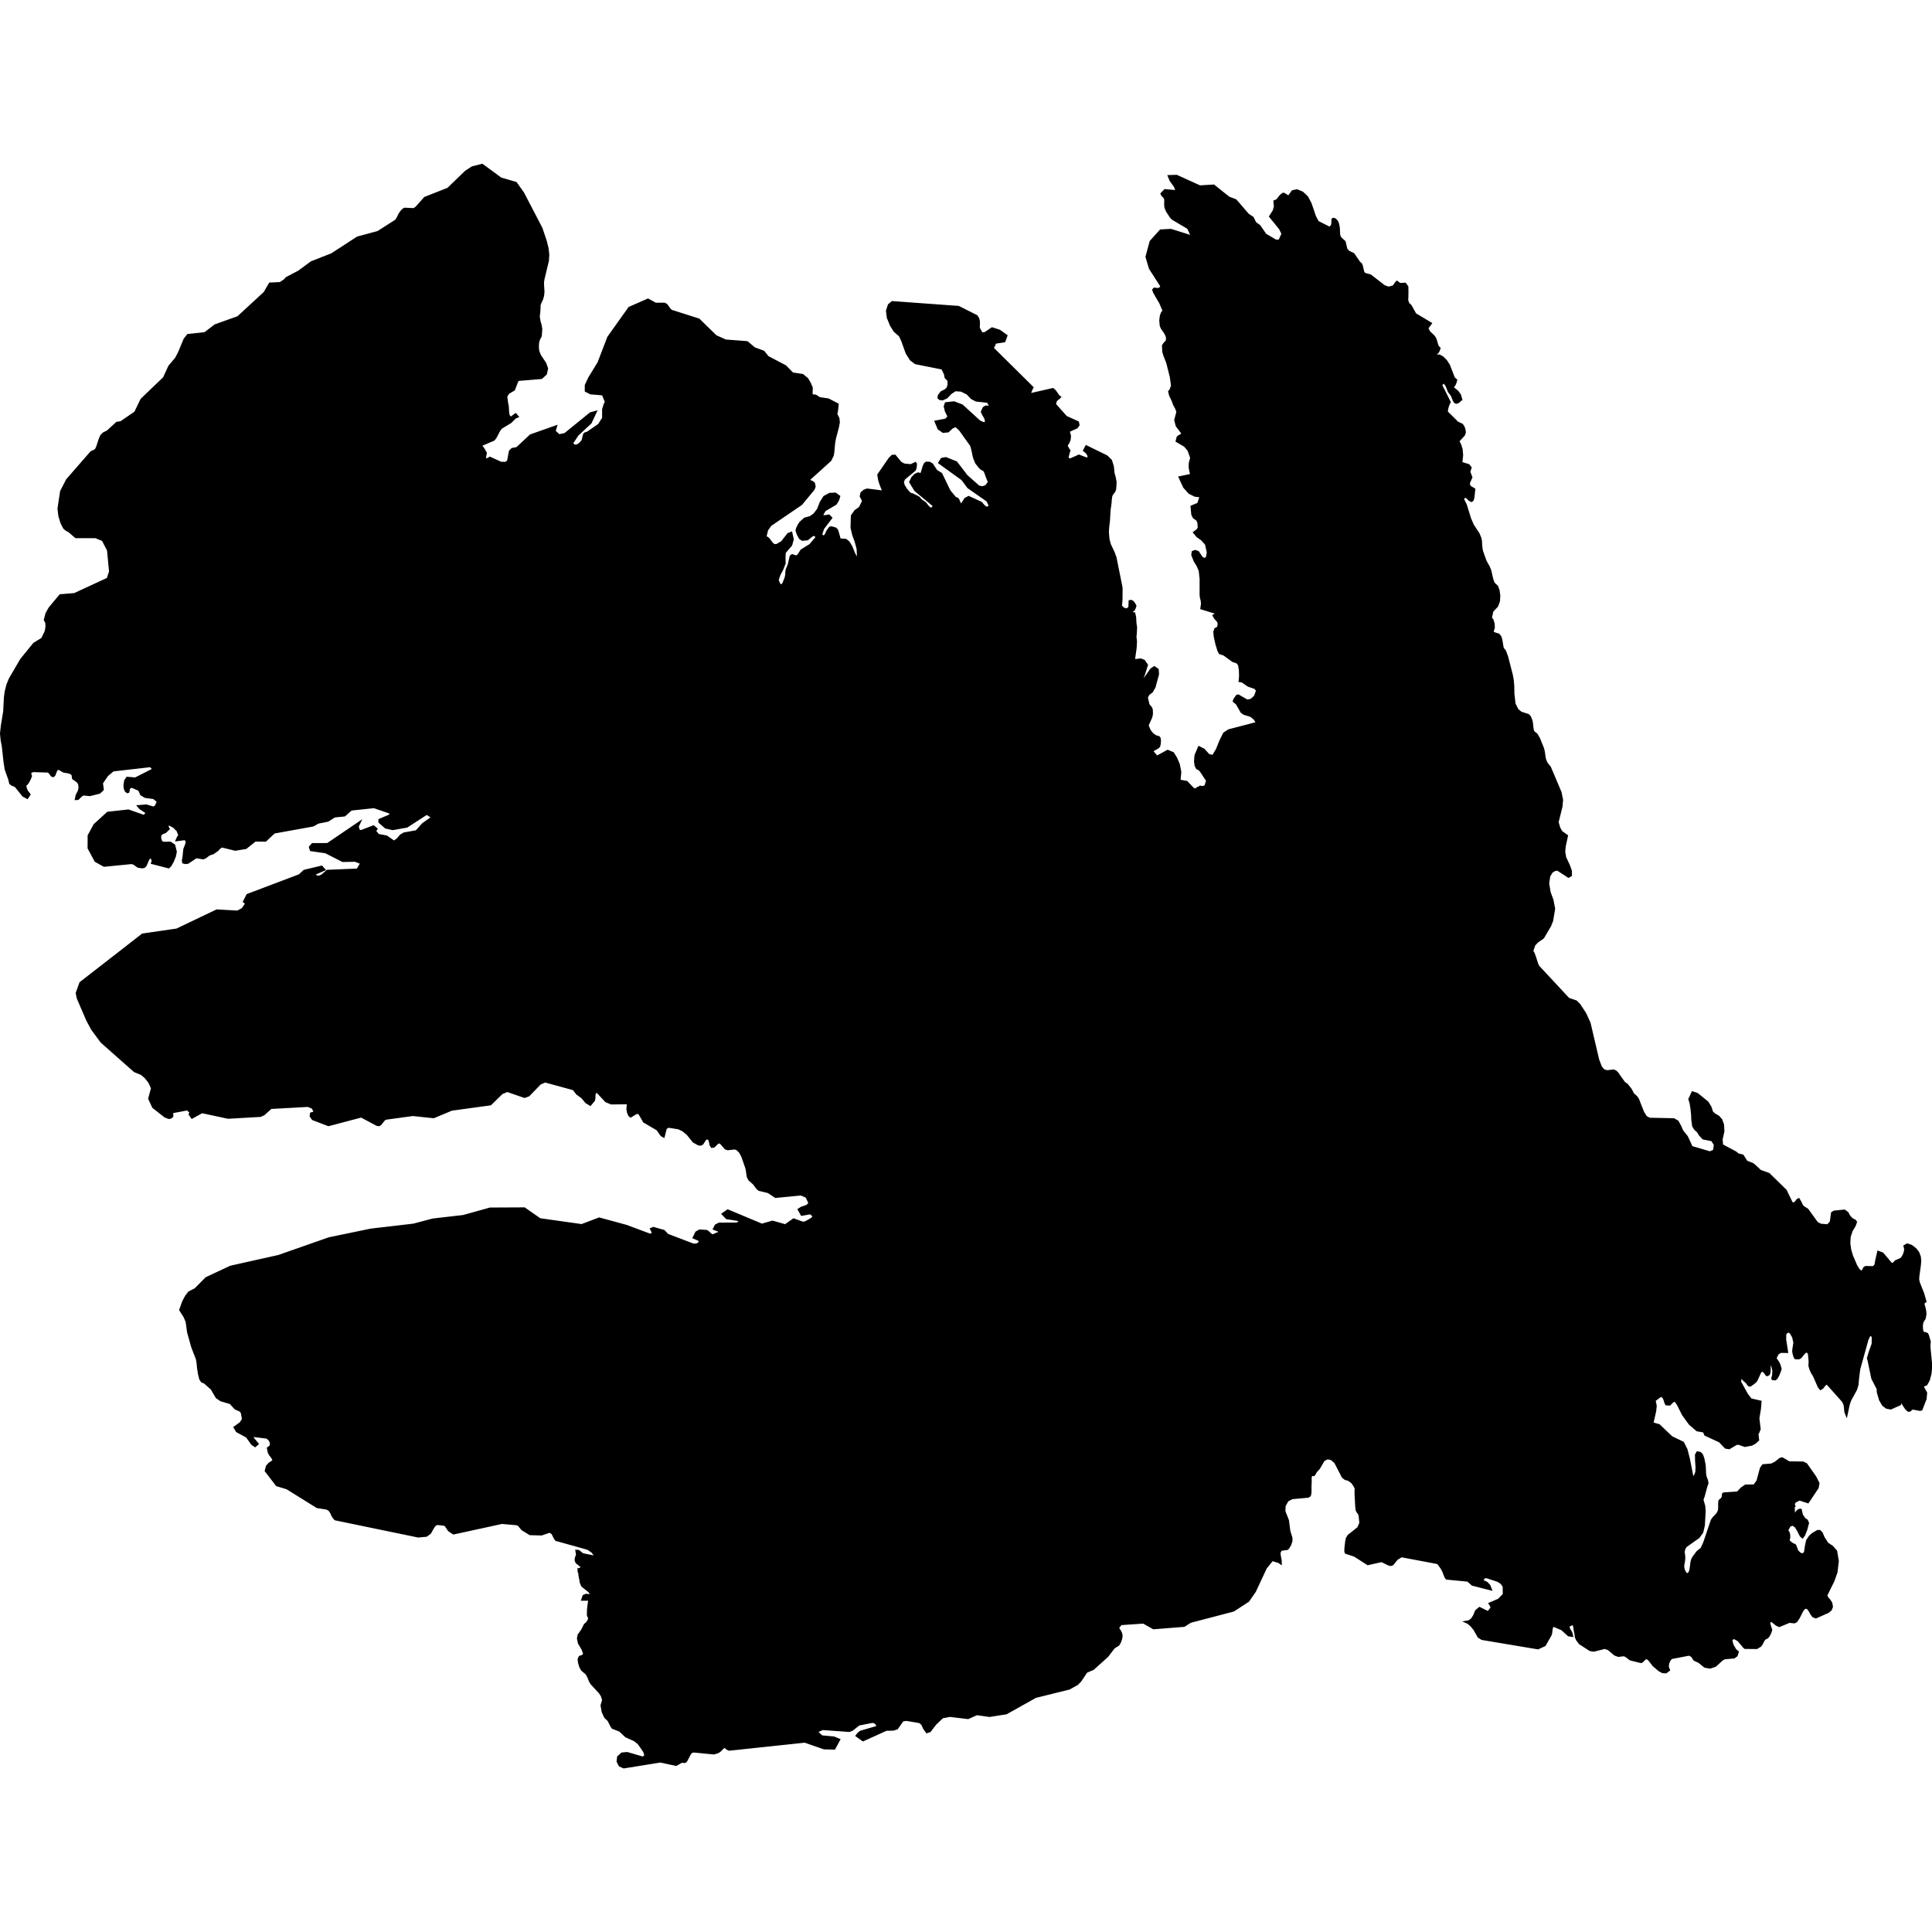 <?xml version="1.0" encoding="UTF-8" standalone="no"?>
<svg
   xmlns:dc="http://purl.org/dc/elements/1.1/"
   xmlns:cc="http://creativecommons.org/ns#"
   xmlns:rdf="http://www.w3.org/1999/02/22-rdf-syntax-ns#"
   xmlns:svg="http://www.w3.org/2000/svg"
   xmlns="http://www.w3.org/2000/svg"
   xmlns:sodipodi="http://sodipodi.sourceforge.net/DTD/sodipodi-0.dtd"
   xmlns:inkscape="http://www.inkscape.org/namespaces/inkscape"
   version="1.1"
   width="1360"
   height="1360"
   viewBox="0 0 1360 1360"
   id="svg8"
   sodipodi:docname="Victoria_Island.svg"
   inkscape:version="1.0.1 (3bc2e813f5, 2020-09-07)">
  <defs
     id="defs12" />
  <sodipodi:namedview
     pagecolor="#ffffff"
     bordercolor="#666666"
     borderopacity="1"
     objecttolerance="10"
     gridtolerance="10"
     guidetolerance="10"
     inkscape:pageopacity="0"
     inkscape:pageshadow="2"
     inkscape:window-width="1920"
     inkscape:window-height="974"
     id="namedview10"
     showgrid="false"
     inkscape:zoom="0.94355198"
     inkscape:cx="600"
     inkscape:cy="400"
     inkscape:window-x="-11"
     inkscape:window-y="-11"
     inkscape:window-maximized="1"
     inkscape:current-layer="svg8" />
  <g
     id="g6"
     style="fill:#000000;fill-opacity:1"
     transform="matrix(1.428,0,0,1.428,-176.706,108.881)">
    <g
       stroke="#000000"
       stroke-width="0.98"
       fill="#ffffff"
       id="g4"
       style="fill:#000000;fill-opacity:1">
      <path
         d="m 1075.75,597.02 -0.9,-9.55 0.19,-2.42 -0.45,-1.38 -0.35,-1.33 -0.46,-1.03 -0.84,-0.4 -0.81,-0.08 -0.57,-0.44 -0.32,-1.09 -0.11,-2.06 0.26,-1.7 1.17,-1.94 0.35,-2.03 -0.09,-1.36 -0.29,-1.5 -0.69,-2.43 0.78,-0.83 0.29,-0.12 -1.13,-3.94 -2.17,-5.46 -0.29,-1.46 0.08,-1.57 0.72,-5.19 0.21,-2.36 -0.2,-2.11 -0.81,-2.12 -1.38,-1.73 -2.01,-1.52 -2,-0.68 -1.4,0.78 0.4,1.72 -0.44,1.95 -0.85,1.72 -0.85,0.99 -2.52,1.05 -1.12,1.18 -0.53,0.21 -0.81,-0.34 -4.05,-4.81 -2.16,-0.82 -0.94,4.06 -0.44,2.47 -1.03,1.05 -3.63,-0.1 -0.62,0.24 -0.37,0.44 -0.6,1.29 -0.45,0.37 -1.35,-0.76 -1.41,-2.25 -2.08,-4.89 -0.89,-3 -0.42,-3.15 0.18,-3.14 0.95,-2.93 1.55,-2.63 0.62,-1.76 -0.57,-0.78 -0.82,-0.31 -1.05,-0.81 -1.01,-1.17 -0.69,-1.4 -1.52,-1.16 -5.08,0.49 -1.1,0.67 -0.62,4.52 -1.52,1.59 -3.53,-0.32 -1.7,-0.92 -4.75,-6.56 -1.88,-1.17 -0.74,-0.76 -0.78,-1.66 -0.88,-1.49 -0.71,0.36 -0.72,1.05 -0.87,0.61 -0.78,-0.02 -0.36,-0.21 -2.98,-6.13 -8.33,-8.15 -4.16,-1.48 -3.58,-3.29 -3.25,-1.31 -1.89,-2.97 -2.3,-0.57 -1.1,-0.95 -6.73,-3.59 -0.25,-2.86 0.88,-3.91 -0.16,-3.28 -0.92,-2.5 -1.39,-1.54 -1.99,-1.15 -1.11,-1.07 -0.79,-2.43 -1.47,-2.38 -5.09,-4.14 -2.33,-0.77 -1.54,3.37 0.57,1.85 0.46,2.77 0.31,3.01 0.11,2.55 0.43,3.14 1.02,1.56 1.23,1.07 1.07,1.72 1.62,1.72 4.39,0.88 1.34,2.19 -0.39,2.9 -2,0.85 -9.02,-2.64 -2.3,-5.02 -2.31,-2.89 -0.96,-2.23 -1.34,-2.45 -1.9,-1.09 -11.94,-0.24 -1.78,-0.95 -1.42,-2.35 -2.51,-6.35 -0.73,-1.1 -1.68,-1.53 -1.14,-2.2 -1.86,-2.34 -1.38,-0.97 -3.42,-4.81 -0.87,-0.81 -0.94,-0.4 -3.14,0.38 -1.66,-0.43 -1.46,-1.71 -1.35,-3.58 -4.23,-18.03 -2.17,-4.75 -2.89,-4.36 -1.54,-1.56 -3.75,-1.26 -14.96,-16.07 -0.62,-1.49 -1.1,-3.46 -0.58,-1.5 -0.65,-1.02 1.06,-3.05 1.42,-1.52 2.89,-2.02 3.51,-5.99 0.95,-2.45 0.97,-5.87 -0.83,-4.27 -1.39,-3.79 -0.72,-4.39 0.52,-3.56 1.24,-2.1 1.53,-0.96 1.36,-0.15 5.37,3.51 1.21,-0.73 -0.05,-2.23 -0.93,-2.63 -1.88,-3.99 -0.46,-2.84 0.25,-2.63 1.12,-5.2 -2.75,-1.96 -1.03,-1.82 -0.85,-2.94 1.92,-7.73 0.28,-3.22 -0.77,-3.77 -5.22,-12.31 -1.57,-1.96 -0.75,-1.65 -0.3,-1.31 -0.4,-2.86 -0.33,-1.4 -2,-4.98 -1.27,-2.16 -1.21,-0.91 -0.51,-0.71 -0.29,-1.67 -0.19,-1.9 -0.23,-1.41 -0.8,-1.95 -0.84,-0.92 -3.53,-1.14 -1.76,-1.41 -1.43,-2.86 -0.59,-4.91 -0.07,-3.94 -0.24,-2.86 -0.44,-2.47 -2.36,-9.17 -1.05,-2.82 -1.03,-1.18 -0.16,-0.69 -0.59,-3.54 -0.46,-1.54 -0.89,-1.12 -2.1,-0.64 -0.96,-0.65 0.69,-1.92 -0.06,-2.09 -0.57,-1.82 -0.8,-1.11 0.72,-3.28 2.35,-2.52 0.91,-2.43 0.15,-2.71 -0.35,-2.59 -0.71,-1.95 -1.77,-1.67 -0.67,-2.04 -0.95,-4.17 -0.75,-1.81 -1.58,-2.82 -1.67,-4.71 -0.27,-1.18 -0.15,-1.23 -0.18,-2.88 -0.24,-1.21 -0.91,-2.24 -2.82,-4.28 -1.37,-3.19 -2.14,-6.89 -1.47,-2.86 1.13,-1.11 1.02,0.5 1.01,1.09 1.09,0.59 0.67,-0.5 0.34,-1.32 0.43,-3.98 -2.28,-1.38 -0.46,-1.52 1.31,-3.01 -0.27,-0.56 -0.44,-1.32 -0.35,-0.6 0.5,-1.78 0.18,-0.48 -0.99,-1.26 -3.6,-1.11 0.4,-3.76 -0.25,-2.86 -0.68,-2.22 -0.93,-1.87 2.77,-3.05 0.43,-1.26 -0.23,-1.61 -0.54,-1.31 -0.65,-0.9 -2.24,-1.05 -5.26,-5.24 0.22,-1.51 0.34,-1.25 0.41,-1.08 0.48,-0.96 -4.26,-8.5 1.47,-1.33 1.25,1.84 1.08,2.76 1.47,1.95 1,2.46 0.45,0.82 0.8,0.35 0.87,-0.25 1.6,-1.4 -0.72,-2.34 -1.14,-1.54 -2.44,-2.01 1.04,-1.5 0.41,-0.98 0.32,-1.23 -1.13,-0.97 -2.46,-6.36 -1.41,-2.17 -1.65,-1.66 -1.72,-0.93 -1.62,0.05 v -1.21 l 0.51,-0.03 0.46,-0.43 0.43,-0.81 0.38,-1.15 -0.77,-0.76 -0.5,-1.29 -0.4,-1.47 -0.46,-1.31 -0.83,-1.17 -2.09,-2 -1,-1.8 1.78,-2.42 -7.67,-4.59 -2.32,-4.17 -1.08,-0.96 -0.59,-1.54 0.11,-3.38 -0.04,-3.4 -1.08,-1.54 -2.62,0.14 -1.44,-1.09 -0.6,0.58 -0.6,0.97 -0.62,0.73 -2.37,0.62 -2.11,-0.78 -6.8,-5.27 -2.84,-0.78 -0.62,-0.77 -0.8,-3.37 -0.37,-0.76 -0.79,-0.64 -2.93,-4.26 -2.24,-1.04 -1.19,-1.19 -0.9,-3.77 -1.85,-1.69 -0.65,-0.91 -0.24,-1.35 -0.12,-2.91 -0.35,-1.9 -0.44,-1.1 -0.61,-0.8 -0.66,-0.5 -0.58,-0.16 -0.49,0.23 -0.07,0.66 0.02,1.01 -0.19,1.28 -1.07,1.31 -5.88,-2.96 -1.41,-2.58 -2.16,-6.37 -1.68,-3.24 -2.43,-2.31 -2.61,-1.07 -2.21,0.43 -1.63,2.26 -0.52,0.33 -1.95,-1.24 -0.56,-0.11 -1.12,0.84 -1.94,2.39 -1.23,0.49 0.22,2.67 -0.6,2.1 -1.76,2.75 4.87,5.99 1.24,2.52 -1.47,3.32 -1.75,0.11 -5.17,-3.05 -2.9,-4.23 -2.1,-1.54 -1.26,-2.55 -2.29,-1.51 -6.11,-7.09 -3.38,-1.28 -7.46,-5.94 -6.85,0.4 -11.45,-5.2 -3.87,0.13 0.95,2.26 2.05,2.81 0.88,2.37 -5.77,-0.51 -1.7,1.75 0.42,0.84 0.97,0.93 0.38,0.71 0.09,0.82 -0.03,2.49 0.14,1.02 0.69,1.72 1.83,2.83 0.87,1.01 7.77,4.6 1.9,4.12 -10.4,-3.25 -5.07,0.28 -4.9,5.44 -2.05,7.58 1.71,5.72 5.68,8.84 -0.8,1.01 -0.91,0.29 -1.85,-0.19 -0.51,0.6 0.47,1.3 2.99,5.15 1.67,3.91 -0.79,0.87 -0.6,1.66 -0.26,2.21 0.23,2.55 0.53,1.26 1.78,2.57 0.75,1.79 -0.05,1.92 -1,0.96 -0.92,1.33 0.17,3.04 0.51,1.72 1.46,3.76 1.75,6.99 0.59,4.31 -0.72,1.94 -0.7,0.88 0.47,1.9 1.28,2.66 0.57,1.65 1.14,2.14 0.6,1.66 -1.06,4.05 0.71,2.82 2.84,3.76 -0.81,0.92 -0.84,0.33 -0.74,0.66 -0.48,1.88 4.05,2.38 1.82,2.17 1.31,3.67 -0.68,2.57 -0.1,1.9 0.29,1.78 0.49,2.16 -5.73,1.19 2.22,4.83 2.57,2.88 2.77,1.39 2.82,0.36 -1.18,3.57 -3.29,1.37 0.36,3.95 0.72,1.49 1.72,1.22 0.6,1.45 0.14,2.36 -0.58,1.07 -1.72,1.28 1.61,1.94 2.27,1.58 2.03,2.29 0.87,4.1 -0.49,2.53 -1.14,0.67 -1.26,-0.65 -1.89,-2.84 -1.47,-0.51 -1.19,0.46 -0.22,1.51 1.2,3.01 1.34,2.15 1.11,2.5 0.46,4.11 v 8.16 l 0.18,1.29 0.34,1.22 0.17,1.55 -0.33,2.37 7.5,2.32 -1.04,0.99 -0.42,0.17 0.59,1.14 1.61,1.85 0.33,1.06 -0.29,1.83 -1.39,0.74 -0.49,1.48 0.24,2.47 0.79,3.51 0.95,3.14 0.7,1.37 2.12,0.71 4.32,3.16 2.14,0.73 0.9,1.08 0.45,2.61 0.08,3.05 -0.21,2.44 1.16,0.13 3.17,2.17 3.2,1.06 1.07,1.23 -1.04,2.89 -1.86,1.7 -2.01,0.39 -4.33,-2.52 -0.67,0.12 -1.22,1.7 -0.38,0.99 1.56,1.36 2.27,3.99 1.24,0.91 3.35,1.02 1.74,1.38 1.35,2.05 -13.92,3.63 -2.34,1.53 -1.81,3.63 -1.68,4.21 -1.97,3.31 -2.1,-0.47 -2.46,-2.7 -2.35,-1.18 -1.73,4.06 -0.23,2.92 0.3,2.17 0.71,1.34 1.01,0.46 0.74,0.74 3.19,4.81 -0.85,2.75 -1.28,0.45 -1.28,-0.24 -0.86,0.63 h -0.39 l -0.96,0.8 -1.2,-0.36 -3.21,-3.39 -3.55,-0.64 0.39,-4.27 -0.74,-3.78 -1.37,-3.16 -1.48,-2.37 -2.65,-1.1 -5.28,2.89 -2.45,-2.82 2.98,-1.7 0.61,-0.67 0.27,-1.32 0.08,-1.48 -0.19,-1.24 -0.52,-0.51 -1.34,-0.33 -1.54,-1.05 -1.44,-1.76 -1.05,-2.55 1.82,-4.09 0.32,-1.6 -0.09,-2.12 -0.47,-1.08 -0.62,-0.62 -0.57,-0.86 -0.77,-3.46 0.89,-1.57 1.59,-1.18 1.33,-2.32 1.71,-6.35 -0.16,-2.26 -1.71,-1.19 -1.55,1.08 -3.31,4.72 -1.22,-0.05 0.68,-1.18 1.81,-5.62 -1.43,-2.12 -1.66,-0.63 -3.34,0.36 0.85,-6.07 0.18,-3.23 -0.29,-2.23 0.17,-1.39 0.16,-3.23 -0.34,-2.37 -0.13,-2.68 -0.44,-1.91 -1.26,-0.09 v -1.16 l 0.53,-0.01 0.49,-0.4 0.44,-0.83 0.38,-1.18 -0.64,-1.19 -0.71,-0.86 -0.75,-0.39 -0.78,0.11 -0.12,3.13 -1.28,1.01 -1.64,-0.49 -1.26,-1.32 0.22,-1.54 0.1,-1.88 0.04,-4.6 -0.05,-1.13 -2.96,-14.73 -0.85,-2.31 -1.9,-4.04 -0.68,-2.53 -0.32,-3.53 0.18,-2.81 0.35,-2.73 0.29,-5.24 0.49,-3.46 0.11,-1.7 0.29,-2.03 0.67,-1.16 0.73,-0.89 0.48,-1.18 0.23,-3.44 -0.43,-2.33 -0.62,-2.25 -0.31,-3.22 -0.91,-2.92 -2.1,-2.07 -10.12,-4.96 -1.1,2.11 1.34,1.07 0.6,0.95 0.52,1.55 -1.33,0.34 -3.63,-1.42 -4.47,2 -1.27,-0.92 0.29,-0.8 0.49,-1.94 0.28,-0.83 -0.39,-0.48 -1.03,-1.9 0.82,-1.3 0.68,-1.58 0.21,-1.93 -0.64,-2.33 3.97,-1.82 0.86,-1.16 -0.27,-1.45 -5.84,-2.64 -5.51,-6.18 0.44,-1.65 0.65,-0.76 0.73,-0.47 0.67,-0.71 -0.68,-0.46 -1.78,-2.55 -1.04,-0.94 -11.51,2.64 1.05,-2.66 0.41,-0.73 -19.59,-19.38 1.29,-2.7 4.42,-0.66 1.04,-2.8 -3.45,-2.47 -3.66,-1.17 -3.35,2.29 -1.64,0.29 -1.48,-2.58 -0.07,-0.86 0.08,-1.09 -0.01,-1.33 -0.35,-1.56 -0.79,-1.23 -5.13,-2.57 -3.79,-1.91 -16.33,-1.18 -16.34,-1.19 -1.67,1.37 -0.96,2.95 0.45,3.43 1.5,3.64 1.78,2.89 2.65,2.3 1.22,2.65 2.1,5.91 2.03,3.22 2.37,1.78 13.19,2.63 1.29,2.67 0.34,1.75 1.37,1.39 0.1,2.21 -0.58,1.73 -1.06,0.91 -1.95,0.97 -1.21,1.62 -0.2,1.12 0.64,0.65 1.31,0.2 2.1,-0.94 2.02,-2.12 2.25,-1.48 2.97,0.23 2.41,1.21 0.53,0.27 2.17,2.24 2.16,1.15 5.76,0.63 1.38,2.51 -2.29,-0.24 -1.11,0.64 -0.91,2 0.57,1.24 1.01,1.74 0.41,1.15 -0.1,1.27 -0.98,0.19 -1.94,-0.81 -6.66,-6.08 -2.06,-1.88 -3.96,-1.52 -4.07,0.47 -0.52,1.57 0.56,2.29 1.35,2.76 -1.36,1.44 -5.07,0.95 1.48,3.56 2.28,1.57 2.45,-0.26 2,-1.88 1.82,-0.75 2.09,2 3.01,4.22 2.44,3.4 0.71,2.7 0.59,2.94 1.11,2.85 1.81,2.31 1.04,0.89 0.9,0.35 0.6,0.82 1.43,3.87 0.62,1.24 -1.49,1.96 -1.78,0.62 -1.83,-0.38 -5.92,-5.26 -0.23,-0.3 -4.9,-6.38 -5.17,-2.06 -2.05,0.39 -1.2,1.93 11.37,8.2 1.95,2.63 0.94,1.27 9.51,6.64 1.19,2.54 -1.46,1.02 -1.41,-1 -1.42,-1.63 -6.16,-2.82 -1.19,0.64 -0.48,0.26 -1.91,2.96 -0.42,-0.01 -1.13,-2.57 -0.29,-0.38 -1.28,-0.58 -2.77,-3.41 -4.02,-8.34 -2.43,-1.52 -2.09,-3.18 -1.19,-0.72 -1.62,-0.09 -0.72,0.5 -0.67,1.37 -0.73,2.56 -0.42,1.06 -0.39,0.19 -1.1,-0.39 -1.47,0.63 -1.45,1.46 -1.06,2.19 2.53,4.13 9.27,7.67 -1.38,1.53 -1.49,-1.07 -1.49,-1.91 -1.91,-1.3 -1.33,-1.46 -3.08,-1.56 -0.77,-0.13 -0.88,-0.64 -1.35,-1.57 -1.22,-1.94 -0.5,-1.75 0.68,-1.58 5.22,-4.33 0.41,-1.05 0.16,-1.93 -0.33,-0.47 -2.19,1.06 -3.34,-0.33 -1.65,-0.89 -2.86,-3.47 -1.34,0.07 -1.31,1.31 -5.57,8.05 0.43,2.59 0.6,1.92 1.49,3.77 -8.01,-1.03 -1.51,0.57 -1.29,1.11 -0.38,1.66 1.2,2.31 -1.66,3.34 -2.2,1.55 -1.7,2.38 -0.16,5.89 0.82,3.52 1.2,3.27 0.99,3.67 0.19,4.77 -1,-0.86 -0.88,-1.61 -1.32,-3.27 -1.43,-2.38 -1.4,-1.09 -3.06,-0.25 -0.07,-0.65 -0.83,-3.01 -0.33,-0.92 -0.71,-0.77 -2.1,-0.61 -0.77,0.19 -1.15,1.59 -0.91,1.95 -0.95,1.02 -1.26,-1.14 1,-2.98 3.98,-5.25 -1.11,-1.16 -2.47,0.35 -1.05,-0.26 1.4,-2.61 5.45,-3.21 0.93,-1.46 0.41,-0.88 0.38,-1.37 -1.9,-1.38 -2.78,0.12 -2.71,1.45 -1.71,2.7 -1.41,3.54 -1.78,2.37 -1.93,1.37 -2.77,0.76 -2.2,1.95 -0.82,1.24 -0.75,1.55 -0.28,0.93 0.16,0.85 0.51,1.38 1.02,1.84 1.15,0.74 2.49,-0.23 2.34,-1.85 1.2,-0.44 1.08,1.22 -3.24,3.79 -4.32,2.68 -1.42,2.21 -0.62,0.68 -0.84,0.06 -1.67,-0.57 -0.73,0.51 -0.94,4.11 -1.06,2.6 -0.16,1.19 -0.05,1.21 -0.27,1.41 -1.14,2.96 -0.99,1.05 -0.91,-0.63 -0.91,-2.11 0.86,-2.55 1.46,-2.79 1.13,-2.92 -0.05,-2.94 0.1,-2.37 3.18,-3.69 0.79,-2.82 -0.73,-3.27 -1.56,0.62 -3.04,3.92 -2.5,1.48 -1.36,0.1 -1.14,-0.99 -1.54,-2.07 -0.86,-0.7 -0.79,-0.16 0.88,-3.61 1.71,-2.35 15.12,-10.3 6.1,-7.38 0.48,-1.31 -0.31,-1.63 -0.87,-0.7 -1,-0.38 -0.7,-0.63 10.63,-9.6 1.17,-2.36 0.26,-1.36 0.42,-4.68 0.42,-2.37 1.5,-5.68 0.42,-2.29 -0.21,-1.96 -1.06,-2.14 0.27,-1.09 0.17,-1.15 0.27,-2.54 -4.63,-2.4 -4.34,-0.63 -1.9,-1.25 -1.45,-0.13 -0.52,-0.49 -0.04,-0.63 0.09,-2.1 -0.05,-0.66 -0.92,-2.15 -1.23,-2.1 -2.34,-1.92 -4.98,-0.75 -3.45,-3.57 -8.67,-4.55 -2.13,-2.63 -4.57,-1.69 -3.55,-3 -10.58,-0.8 -4.83,-2.16 -8.39,-8.2 -13.42,-4.26 -0.76,-0.56 -1.74,-2.43 -0.99,-0.55 -4.35,0.04 -3.79,-2.06 -9.24,4.05 -10.34,14.53 -4.84,12.57 -4.6,7.53 -1.66,3.57 v 2.78 l 2.37,1.22 6,0.5 1.6,3.78 -0.41,0.56 -0.35,0.83 -0.66,2.2 v 4.32 l -2.06,3.25 -5.62,3.88 -1.23,0.39 -0.45,0.48 -0.31,1.1 -0.27,1.27 -0.37,0.94 -1.14,1.29 -1.35,0.88 -1.36,0.08 -1.16,-1.15 2.84,-4.21 6.33,-5.87 2.56,-5.44 -2.62,0.72 -12.6,10.24 -2.9,0.6 -2.18,-2.01 0.71,-2.38 -12.57,4.43 -6.74,6.28 -2.36,0.43 -1.09,1.12 -0.92,4.87 -1.11,0.85 -2.37,-0.02 -5.44,-2.49 -1.85,0.96 -0.62,-0.55 0.44,-2.79 -1.21,-2.14 -0.66,-0.83 -0.65,-0.6 h -0.33 l 6.84,-2.93 0.87,-1.17 1.57,-3.04 1.11,-1.57 4.71,-2.86 2.28,-2.26 1.18,-0.47 -1.03,-1.2 -2.44,1.83 -1.01,-1.28 -0.22,-1.41 -0.16,-3.04 -0.33,-1.54 -0.44,-3.34 1.01,-1.64 2.81,-1.66 1.61,-4.21 0.56,-0.6 11.36,-0.95 2.19,-2 0.6,-2.71 -0.96,-2.61 -2.52,-3.77 -0.78,-1.89 -0.22,-1.16 -0.07,-1.9 0.21,-1.99 0.47,-1.27 0.49,-0.85 0.28,-0.73 0.23,-3.29 -0.33,-1.99 -0.54,-1.78 -0.42,-2.63 0.15,-0.4 0.2,-2.17 0.11,-2.14 -0.11,-0.27 0.4,-1.31 0.96,-2.05 0.42,-1.51 0.22,-1.68 -0.02,-1.36 -0.12,-1.5 -0.08,-2.12 0.21,-1.53 2.21,-9.18 0.19,-3.1 -0.36,-3.08 -0.82,-3.36 -2.17,-6.47 -9.06,-17.4 -3.57,-5.01 -7.42,-2.15 -9.21,-6.75 -4.92,1.27 -3.13,2.04 -8.77,8.47 -11.4,4.49 -4.26,4.76 -1.16,0.82 -4.52,-0.21 -0.8,0.41 -0.98,1.04 -0.94,1.41 -0.71,1.52 -0.85,1.39 -8.93,5.71 -10.07,2.72 -12.73,8.26 -10.04,3.93 -6.15,4.56 -6.14,3.22 -0.92,1.07 -2.14,1.41 -5.11,0.25 -2.63,4.51 -13.06,12.04 -11.24,4.02 -5.08,3.88 -8.4,0.91 -1.62,2.1 -2.85,6.81 -1.4,2.63 -3.28,3.88 -2.64,5.73 -11.08,10.62 -3.07,6.36 -7.07,4.85 -1.97,0.28 -4.51,4.15 -2.2,1.15 -1.05,1.12 -0.83,1.96 -1.06,3.32 -0.64,1.4 -0.61,0.57 -1.72,0.75 -11.97,13.74 -2.91,5.66 -1.29,8.48 0.41,3.58 1.04,3.43 1.31,2.55 1.19,1.04 1.06,0.47 3.56,3.04 h 9.74 l 3.52,1.44 2.58,4.95 1.01,10.57 -1.16,3.5 -16.37,7.57 -7.02,0.58 -5.28,6.31 -1.47,2.61 -0.87,3.24 0.68,1.24 0.17,1.56 -0.16,1.64 -0.34,1.46 -1.63,3.35 -4.03,2.46 -6.4,7.89 -5.55,9.52 -1.13,2.76 -0.87,3.37 -0.39,2.89 -0.37,7.01 -1.15,6.97 -0.42,3.92 0.33,3.33 0.55,2.89 0.9,8.04 0.53,3.35 1.78,5.03 0.42,1.85 0.97,0.79 1.08,0.34 0.77,0.51 3.63,4.54 2.01,1.05 1.11,-1.7 -1.26,-1.67 -0.52,-1.18 -0.35,-1.65 0.77,-0.63 0.73,-1.01 0.7,-1.32 0.64,-1.56 -0.5,-1.83 1.57,-0.66 7.5,0.23 0.6,0.58 1.03,1.4 0.72,0.28 0.59,-0.44 0.85,-2.15 0.51,-0.8 0.83,-0.25 2.37,1.38 2.94,0.51 1.43,0.89 0.29,1.99 2.16,1.5 0.83,1.18 0.21,1.94 -0.34,1.57 -1.11,2.15 -0.36,1.82 1.02,-0.04 1.8,-1.77 0.98,-0.46 3.04,0.33 4.83,-1.19 1.62,-1.54 -0.42,-3.23 2.61,-3.8 2.89,-2.42 18.48,-2.11 1.37,1.55 -8.92,4.52 -4.01,-0.35 -0.98,1.38 -0.36,2.16 0.15,1.78 0.53,1.24 0.75,0.56 0.51,-0.16 0.15,-0.64 0.08,-0.77 0.33,-0.58 0.72,-0.41 0.55,-0.06 3.39,1.49 0.34,0.53 0.72,1.72 2.01,1.22 4.24,0.57 1.97,1.69 -0.96,2.21 -1.05,0.79 -3.68,-1.08 -3.98,0.33 0.97,1.14 3.3,2.13 -1.37,1.61 -7.71,-2.73 -10.2,1.12 -6.53,5.95 -2.89,5.34 -0.03,6.17 3.42,6.35 4.23,2.35 13.59,-1.34 1.09,0.33 2.05,1.47 2.15,0.33 0.89,-0.22 0.75,-0.77 1.37,-3.12 0.72,-0.84 0.73,0.15 0.65,1.56 -0.39,1.11 8.21,2.12 0.9,-0.85 1.18,-2.07 1.03,-2.55 0.45,-2.23 -0.8,-3.22 -1.87,-1.25 H 204 l -0.83,-0.7 -0.47,-1.58 0.1,-1.58 0.88,-0.71 1.63,-0.7 1.61,-1.54 -0.32,-0.51 -0.15,-0.49 -0.1,-0.54 -0.18,-0.7 1.47,0.3 1.88,1.03 1.72,1.75 0.98,2.52 -0.47,0.33 -0.3,0.4 -0.66,1.51 4.31,-0.57 0.67,1.18 -0.21,1.29 -0.96,2.5 -0.44,4.11 -0.29,1.56 0.18,0.91 1.22,0.28 1.17,-0.19 4.04,-2.72 3.36,0.58 1.06,-0.36 1.98,-1.53 1.9,-0.6 2.24,-1.58 0.84,-0.96 1.23,-0.85 6.57,1.63 5.27,-0.84 4.61,-3.69 5.09,0.06 4.27,-4.01 19.16,-3.46 2.54,-1.42 4.75,-0.95 3.33,-2.1 4.9,-0.48 3.3,-2.92 11.23,-1.18 7.99,2.75 v 1.22 l -5.33,2.25 V 329 l 3.09,2.71 3.51,0.77 6.95,-1.24 9.78,-6.34 2.73,1.75 -4.69,3.34 -3.12,3.51 -6.13,1.1 -1.62,0.99 -1.62,1.89 -1.69,1.17 -3.65,-2.56 -4.1,-0.76 -1.58,-1.96 0.72,-1.01 -1.48,-1.27 -6.09,2.33 -1.03,-0.18 -0.69,-2 1.07,-2.24 -15.92,10.82 -7.43,0.02 -1.28,1.46 0.47,1.54 7.27,1.05 8.46,4.3 6.08,-0.12 3.04,1.15 -1.87,3.18 -14.89,0.61 -2.56,2.26 -1.41,0.62 -1.4,-0.12 -1.06,-1.09 5.01,-2.22 -1.33,-1.52 -8.62,2.07 -2.31,2.16 -25.69,9.72 -1.69,3.32 0.29,0.12 0.5,0.64 0.28,0.24 -1.8,2.6 -2.46,1.31 -10.18,-0.59 -19.77,9.44 -16.83,2.43 -15.33,11.94 -15.33,11.89 -1.82,5.07 0.54,2.56 4.65,10.8 2.45,4.52 4.58,6.2 16.31,14.43 3.38,1.38 2,1.67 1.91,2.45 1.3,2.88 -1.4,5.16 1.98,4.2 5.85,4.6 1.82,0.71 0.84,-0.11 0.9,-0.6 0.06,-0.42 -0.07,-0.73 -0.01,-0.68 0.21,-0.31 7.26,-1.37 1.51,1.37 -0.39,1.07 1.15,1.65 4.93,-2.72 12.88,2.75 15.93,-0.91 1.7,-0.77 3.49,-3.15 18.23,-1.01 2.27,0.92 1.18,2.17 -1.93,0.61 -0.18,1.39 1.05,1.45 7.75,2.96 16.14,-4.27 7.71,4.11 1.05,0.17 0.77,-0.49 1.75,-2.22 0.87,-0.49 13.24,-1.82 10.31,1.09 8.86,-3.72 19.13,-2.62 5.67,-5.52 2.64,-1.09 8.52,2.95 2.02,-0.74 5.63,-5.81 2.5,-1.08 14,3.84 1.69,2.21 2.54,1.83 1.99,2.41 2.02,1.22 1.87,-2.27 0.16,-0.93 0.04,-1.04 0.07,-1.01 0.28,-0.78 0.62,-0.37 0.64,0.31 4.07,4.36 2.6,1.06 8.11,-0.09 v 1.17 l -0.19,1.53 0.3,1.78 0.62,1.45 0.72,0.6 2.51,-1.55 1.31,-0.35 1,1.37 1.72,3.06 6.65,3.9 1.97,2.83 1.13,0.64 1.06,-4.18 1.33,-0.68 4.96,0.79 2.25,1.11 2.16,1.8 2.95,3.67 2.4,1.33 1.07,0.15 0.91,-0.48 1.45,-2.21 0.82,-0.5 1,0.54 0.41,1.25 0.27,1.43 0.64,1.05 1.01,-0.11 2.1,-2.06 1.19,0.12 2.49,2.86 1.08,0.35 3.42,-0.39 1.19,0.39 1.48,1.47 1.12,2.19 1.89,5.39 0.3,1.21 0.33,2.54 0.24,1.02 0.66,1.22 2.22,1.96 1.72,2.33 0.88,0.7 4.57,1.11 3.53,2.37 12.6,-1.21 2.67,1.17 1.51,3.16 -1.3,1.25 -2.7,0.92 -1.36,0.89 1.49,2.64 4.3,-0.77 1.71,1.49 -1.18,1.26 -2.96,1.67 -1.23,0.24 -4.63,-1.65 -4.11,2.89 -6.29,-1.79 -5.22,1.51 -16.85,-7.05 -2.51,1.78 1.99,2.08 6.94,1.08 -1.68,1.54 -8.99,0.05 -1.65,0.83 -0.91,1.79 2.52,0.96 v 1.13 l -0.77,0.06 -2.28,1.01 -0.86,-0.35 -1.63,-1.5 -0.73,-0.35 -3.3,-0.21 -1.65,0.92 -1.29,2.64 2.53,1.08 0.71,1.01 -1.55,1.25 -1.84,0.06 -12.73,-4.85 -1.77,-1.9 -5.22,-1.47 -1.18,0.51 0.26,0.43 0.81,1.66 -1.38,0.79 -11.79,-4.4 -13.4,-3.65 -8.64,3.27 -20.61,-2.91 -7.62,-5.33 -16.92,0.08 -13.19,3.67 -15.04,1.74 -9.49,2.52 -21.02,2.45 -20.61,4.27 -24.94,8.74 -12.09,2.69 -11.54,2.58 -11.98,5.61 -5.45,5.48 -3.04,1.55 -1.51,1.95 -1.43,2.7 -1.44,4.04 2.18,3.44 0.99,2.37 0.73,5.21 2,7.17 2.35,6.08 0.35,2.18 0.17,1.89 0.45,3 0.68,2.78 0.84,1.22 1.31,0.5 3.5,3.13 2.41,4.14 2.09,1.44 4.71,1.39 2.4,2.64 2.51,1.13 0.69,0.92 0.18,0.98 0.4,2.22 -1.12,1.85 -3.05,2.19 1.18,1.97 4.9,2.66 2.64,3.68 1.45,0.95 1.28,-1.1 -2.16,-2.55 -0.69,-1.44 7.48,0.93 1.22,1.15 0.68,1.48 -0.17,1.47 -1.35,1.09 0.45,2.17 0.76,1.28 0.87,1.08 0.77,1.56 -2.27,1.58 -1.06,1.24 -0.58,2.25 5.46,7.11 5.01,1.51 14.89,9.26 4.8,0.75 1.25,0.76 0.87,1.33 0.53,1.22 0.7,1.14 0.75,0.83 20.47,4.24 20.47,4.23 3.98,-0.37 1.82,-1.32 1.61,-2.83 0.91,-1.25 1.19,-0.4 3.47,0.39 0.7,0.65 1.39,2.12 2.29,1.51 23.88,-5.2 7.43,0.66 0.87,0.48 1.74,2.08 3.78,2.31 5.7,0.16 4.07,-1.39 1.3,0.89 1.18,2.38 0.62,0.82 15.68,4.39 2.24,1.54 1.68,2.39 -6.51,-1.32 -1.98,-1.59 -1.11,-0.09 0.3,1.79 -0.18,0.86 -0.33,0.66 -0.18,1.29 0.43,1.16 2.84,2.34 -1.56,1.09 -0.25,-0.09 v 0.97 l 0.13,0.47 0.14,0.25 0.08,0.29 0.13,1.22 0.48,2.37 0.1,0.91 0.77,1.76 3.55,2.82 1.02,1.88 -2.65,-0.36 -1.27,0.54 -0.67,1.91 h 3.52 l -0.33,1.86 -0.34,3.01 -0.05,2.82 0.54,1.24 0.09,0.46 -0.46,1.02 -0.66,1.02 -1.01,0.83 -1.3,2.61 -1.79,2.53 -0.32,1.66 0.47,2.32 1.88,3.19 0.73,2.15 -0.81,0.98 -1.41,0.43 -0.51,1.17 0.18,1.75 0.66,2.15 0.87,1.48 2.16,1.81 0.88,1.59 0.77,1.95 0.77,1.32 4.09,4.42 1.06,1.64 0.63,2.07 -0.78,2.62 0.57,3.2 1.26,2.72 1.28,1.14 0.44,0.55 1.28,2.58 0.61,0.87 3.58,1.4 2.99,2.82 4.31,1.93 1.99,1.62 2.7,3.9 0.65,2.09 -1.24,0.9 -7.76,-2.26 -2.6,0.23 -1.89,1.68 -0.26,2.29 1.04,2.03 2.03,0.88 18.03,-2.91 7.76,1.68 2.83,-1.6 1.28,0.19 0.61,-0.27 0.38,-0.49 1.84,-3.48 0.7,-0.7 0.99,-0.27 9.99,0.97 2.05,-0.63 0.97,-0.67 1.92,-1.93 0.85,0.29 0.82,0.7 0.91,0.39 18.65,-1.98 18.65,-1.99 9.49,3.3 5.1,0.13 2.38,-4.42 -2.67,-1.08 -5.96,-0.57 -2.46,-2.32 2.91,-1.26 13.18,0.95 1.4,-0.58 3.28,-2.59 6.72,-1.31 1.2,0.31 0.97,1.03 0.2,1.08 -8.27,2.41 -1.15,0.95 -0.81,1.05 3.2,2.26 11.44,-5.19 3.49,-0.08 1.85,-0.6 2.75,-3.91 1.86,-0.3 6.51,1.11 1.2,0.98 1.1,2.32 1.26,1.68 1.52,-0.55 2.75,-3.56 3.41,-3.24 3.67,-0.7 8.95,1.08 4.31,-1.93 6.25,0.88 8.29,-1.3 14.44,-8.08 16.61,-4.12 4.01,-2.25 1.53,-1.61 2.92,-4.37 3.3,-1.41 7.01,-6.31 3.27,-4.25 2.12,-1.29 0.76,-1.21 0.61,-1.6 0.27,-1.67 -0.18,-1.14 -0.45,-0.96 -1.15,-1.86 1.46,-1.84 11.06,-0.75 4.97,2.8 15.13,-1.2 3.11,-1.99 21.18,-5.53 7.3,-4.75 3.27,-4.69 5.39,-11.55 3.15,-3.93 3.25,0.98 0.96,0.69 -0.02,-1.46 -0.42,-2.21 -0.18,-1.57 0.69,-1.45 3.22,-0.46 0.6,-0.72 0.8,-1.41 0.59,-1.74 -0.02,-1.69 -0.73,-2.24 -0.35,-1.4 -0.62,-4.87 -1.76,-4.48 0.1,-2.65 1.43,-2.6 2.2,-1.2 8.03,-0.75 0.82,-0.58 0.27,-1.28 0.04,-1.6 -0.03,-1.68 0.12,-2.45 -0.03,-0.9 v -0.88 l 0.16,-0.82 0.42,-0.53 0.97,0.09 0.41,-0.53 0.58,-1.09 1.57,-1.75 2.33,-3.99 1.91,-0.95 1.96,0.47 1.8,1.6 3.71,7.2 1.3,0.99 1.07,0.22 1.17,0.62 1.13,0.94 0.9,1.26 0.72,1.38 0.12,0.5 -0.13,0.6 v 1.66 l 0.36,6.52 0.19,1.62 0.44,0.88 0.53,0.63 0.45,0.89 0.41,3.93 -1.06,2.4 -4.76,3.78 -0.83,1.33 -0.35,1.67 -0.34,2.92 -0.09,1.79 0.25,0.8 4.3,1.41 6.54,4.19 6.83,-1.51 3.54,1.72 1.09,0.19 0.84,-0.36 2.03,-2.54 2.25,-1.4 17.57,3.3 0.7,0.42 1.62,2.33 0.66,1.24 1.17,3 0.57,0.73 10.46,1.01 2.25,2 9.12,2.32 -0.78,-1.94 -1.22,-1.33 -1.38,-0.68 -1.21,-0.02 1.33,-1.95 1.08,-0.14 5.63,1.86 1.65,1.07 1.17,1.6 0.07,3.97 -2.49,2.57 -4.53,1.96 0.31,0.38 0.76,1.6 -1.75,2.28 -4.25,-2.1 -1.68,1.4 -1.09,2.57 -1.16,1.68 -1.32,0.93 -1.59,0.27 1.2,0.53 1.54,1.34 1.47,1.75 2.16,3.79 1.69,1.04 13.79,2.31 13.79,2.31 3.34,-1.52 2.94,-5.12 0.25,-0.97 0.24,-1.97 0.24,-0.96 0.64,-0.62 4.18,1.8 3.26,2.95 1.75,0.27 -0.37,-1.59 -1.07,-1.73 -0.38,-1.53 2.14,-1.09 0.56,0.9 0.2,0.87 0.1,0.96 0.51,2.56 0.07,0.77 0.16,0.7 0.54,1.16 1.32,1.73 5.11,3.3 1.78,0.28 5.4,-1.36 1.79,0.61 3.26,2.72 1.71,0.61 2.61,-0.33 0.94,0.33 2.36,1.75 5.18,1.29 0.69,-0.3 1.3,-1.36 0.67,-0.31 1.15,0.59 2.35,3.01 2.8,2.41 1.66,0.9 1.68,0.14 1.57,-1.14 -0.62,-1.6 0.19,-1.75 0.69,-1.56 0.87,-1 8.74,-1.7 1.25,0.63 0.42,0.47 0.56,0.98 0.44,0.53 2.14,0.95 2.95,2.39 2.54,0.44 2.54,-0.81 3.56,-3.2 1.02,-0.56 4.82,-0.45 1.18,-0.9 0.62,-1.81 -1.25,-1.05 -1.34,-2.34 -0.65,-2.36 0.79,-1.07 0.98,0.14 1.71,1 2.78,3.32 0.48,0.39 5.82,0.05 1.77,-1.04 0.75,-1.06 0.63,-1.28 0.66,-1.08 1.47,-0.78 0.7,-0.9 0.66,-1.29 0.5,-1.51 -0.62,-1.86 -0.48,-2.11 1.29,-0.45 2.39,1.89 1.34,0.64 5.04,-2.08 2.44,0.25 0.94,-0.47 1.21,-1.75 1.65,-3.3 0.89,-1.26 1.03,-0.5 1.04,0.52 0.82,1.19 0.76,1.42 0.88,1.2 1.34,0.54 6.13,-2.72 1.29,-1.11 0.56,-1.49 -0.36,-1.87 -0.84,-1.28 -0.95,-1.08 -0.69,-1.28 3.57,-7.23 1.51,-4.27 0.64,-5.45 -0.81,-4.93 -1.97,-2.22 -2.32,-1.54 -1.86,-2.87 -0.98,-2.33 -0.99,-0.99 -1.11,0.05 -2.39,1.41 -1.44,1.32 -1.28,1.94 -0.56,2.56 -0.5,3.35 -1.18,0.99 -1.4,-0.56 -1.19,-1.27 -0.96,-2.6 -0.45,-0.41 -0.69,-0.18 -1.5,-1.1 -0.67,-0.72 0.33,-1.63 -0.07,-1.44 -0.38,-1.16 -0.62,-0.78 1.31,-2.38 1.45,-0.47 1.41,0.94 1.19,1.91 1.33,2.65 0.86,0.75 0.8,-1.07 1.12,-2.83 0.84,-3.17 -0.54,-1.27 -1.22,-0.84 -1.21,-1.82 -0.43,-1.62 -0.12,-0.85 -0.25,-0.22 -0.82,0.22 -0.64,0.5 -1.14,1.39 -0.68,0.03 0.08,-1.17 -0.08,-2.77 h 0.29 l -0.29,-1.09 0.68,-1.01 2.12,-1.06 4.21,1.35 4.79,-7.18 0.4,-2.18 -1.53,-3.07 -4.5,-6.4 -1.56,-0.78 -6.94,-0.09 -3.37,-1.99 -1.1,0.3 -2.19,1.78 -2.01,0.99 -4.16,0.35 -1.02,1.42 -1.73,6.36 -1.58,2.18 -4.29,0.06 -1.95,1.34 -1.98,2.07 -6.86,0.48 -0.32,0.32 -0.12,1.23 -0.14,0.46 -0.31,0.49 -0.37,0.4 -0.28,0.16 -0.58,0.65 -0.1,1.57 0.03,1.84 -0.21,1.53 -0.79,1.48 -1.76,1.8 -0.86,1.21 -3.84,11.32 -1.26,2.71 -2.02,1.6 -1.91,2.54 -0.61,1.07 -0.42,1.5 -0.42,3.32 -0.22,1.07 -0.77,1.33 -0.78,0.25 -0.76,-0.65 -0.73,-1.37 -0.37,-1.54 0.11,-1.38 0.29,-1.43 0.16,-1.66 -0.1,-1.44 -0.16,-0.9 -0.03,-0.85 0.29,-1.26 0.7,-1.24 6.37,-4.53 1.79,-2.5 0.77,-3.36 0.38,-6.78 -0.15,-2.58 -0.93,-3.32 0.64,-1.73 1.26,-4.69 0.59,-1.67 -0.24,-1.38 -0.61,-1.62 -0.25,-1.05 -0.12,-1.18 -0.08,-2.66 -0.13,-1.22 -0.6,-3.05 -0.67,-1.87 -0.93,-0.93 -1.37,-0.26 -0.69,1.22 0.04,2.83 0.24,3.22 -0.12,2.43 -0.91,2.44 -0.66,0.26 -0.55,-1.48 -1.53,-7.77 -1.19,-4.6 -1.69,-3.35 -5.6,-2.69 -6.22,-5.92 -3.25,-0.94 1.33,-5.9 0.29,-2.66 -0.56,-2.69 2.77,-2.05 0.82,-0.1 0.83,0.79 0.51,1.27 0.38,1.26 0.42,0.78 1.68,0.11 1.34,-1.35 1.26,-0.71 1.41,1.95 2.54,5.06 3.35,4.62 3.62,3.12 3.35,0.59 0.67,1.62 7.15,3.3 2.89,3.04 1.78,0.28 3.59,-2.13 1.09,-0.05 3.08,1.06 3.37,-0.65 1.65,-0.91 1.51,-1.4 -0.11,-0.68 -0.17,-1.78 -0.11,-0.69 0.36,-0.36 0.24,-0.52 0.22,-0.63 0.31,-0.62 -0.64,-5.37 0.8,-4.93 0.26,-3.34 -4.75,-1.09 -1.91,-2.45 -3.46,-6.28 0.46,-2.03 0.7,0.22 0.8,1.13 1.2,0.97 0.96,1.32 0.54,0.35 0.51,-0.08 2.23,-1.65 0.74,-0.88 1.81,-4.01 0.43,-0.5 0.48,-0.15 0.59,0.07 0.47,0.37 1.02,1.4 0.32,0.29 0.8,-0.31 0.41,-0.69 0.16,-1.37 0.02,-2.26 0.26,-1.48 0.58,0.61 0.6,1.71 0.34,1.73 -0.14,2.18 -0.38,1.25 0.11,0.55 1.31,0.14 0.67,-0.54 0.78,-1.33 0.72,-1.69 0.52,-1.59 -0.45,-1.7 -0.63,-1.43 -1.45,-2.12 1.12,-2.27 1.46,-0.88 3.15,0.05 -0.96,-6.15 0.06,-2.88 1.46,-1.21 1.18,0.79 1.2,2.05 0.63,2.81 -0.5,3.1 -0.09,1.19 0.28,1.52 0.45,1.32 0.4,0.56 1.7,0.04 0.77,-0.41 2.11,-2.54 1.16,-0.56 0.89,1.22 0.35,3.85 -0.1,1.99 0.14,0.7 0.49,1.47 0.49,1.08 1.13,1.88 2.31,5.27 0.91,1.19 1.03,-0.68 1,-1.33 0.81,-0.72 0.76,0.4 7.5,8.4 0.67,1.46 0.24,1.2 0.09,1.32 0.19,1.35 0.54,1.35 1.14,-5.32 0.71,-2 2.88,-5.28 0.69,-2.26 0.27,-3.18 0.59,-4.57 4.07,-14.61 0.91,-1.88 0.98,-0.47 0.67,1.24 -0.04,3.26 -1.63,4.61 -0.72,2.55 0.35,1.11 1.81,8.76 2.69,5.24 -0.01,1.43 1.15,3.95 1.46,2.52 1.76,1.34 2.07,0.39 4.59,-2.05 0.21,-0.52 0.2,-0.81 0.32,-0.27 0.83,1.66 1.32,1.99 1.02,1.02 0.78,0.1 1.43,-1.12 3.73,0.69 0.71,-0.18 2.05,-5.29 0.26,-3 -1.42,-2.48 v -1.02 l 1.5,-0.52 1.24,-2.22 0.86,-3.28 z"
         id="path2"
         style="fill:#000000;fill-opacity:1" />
    </g>
  </g>
</svg>
